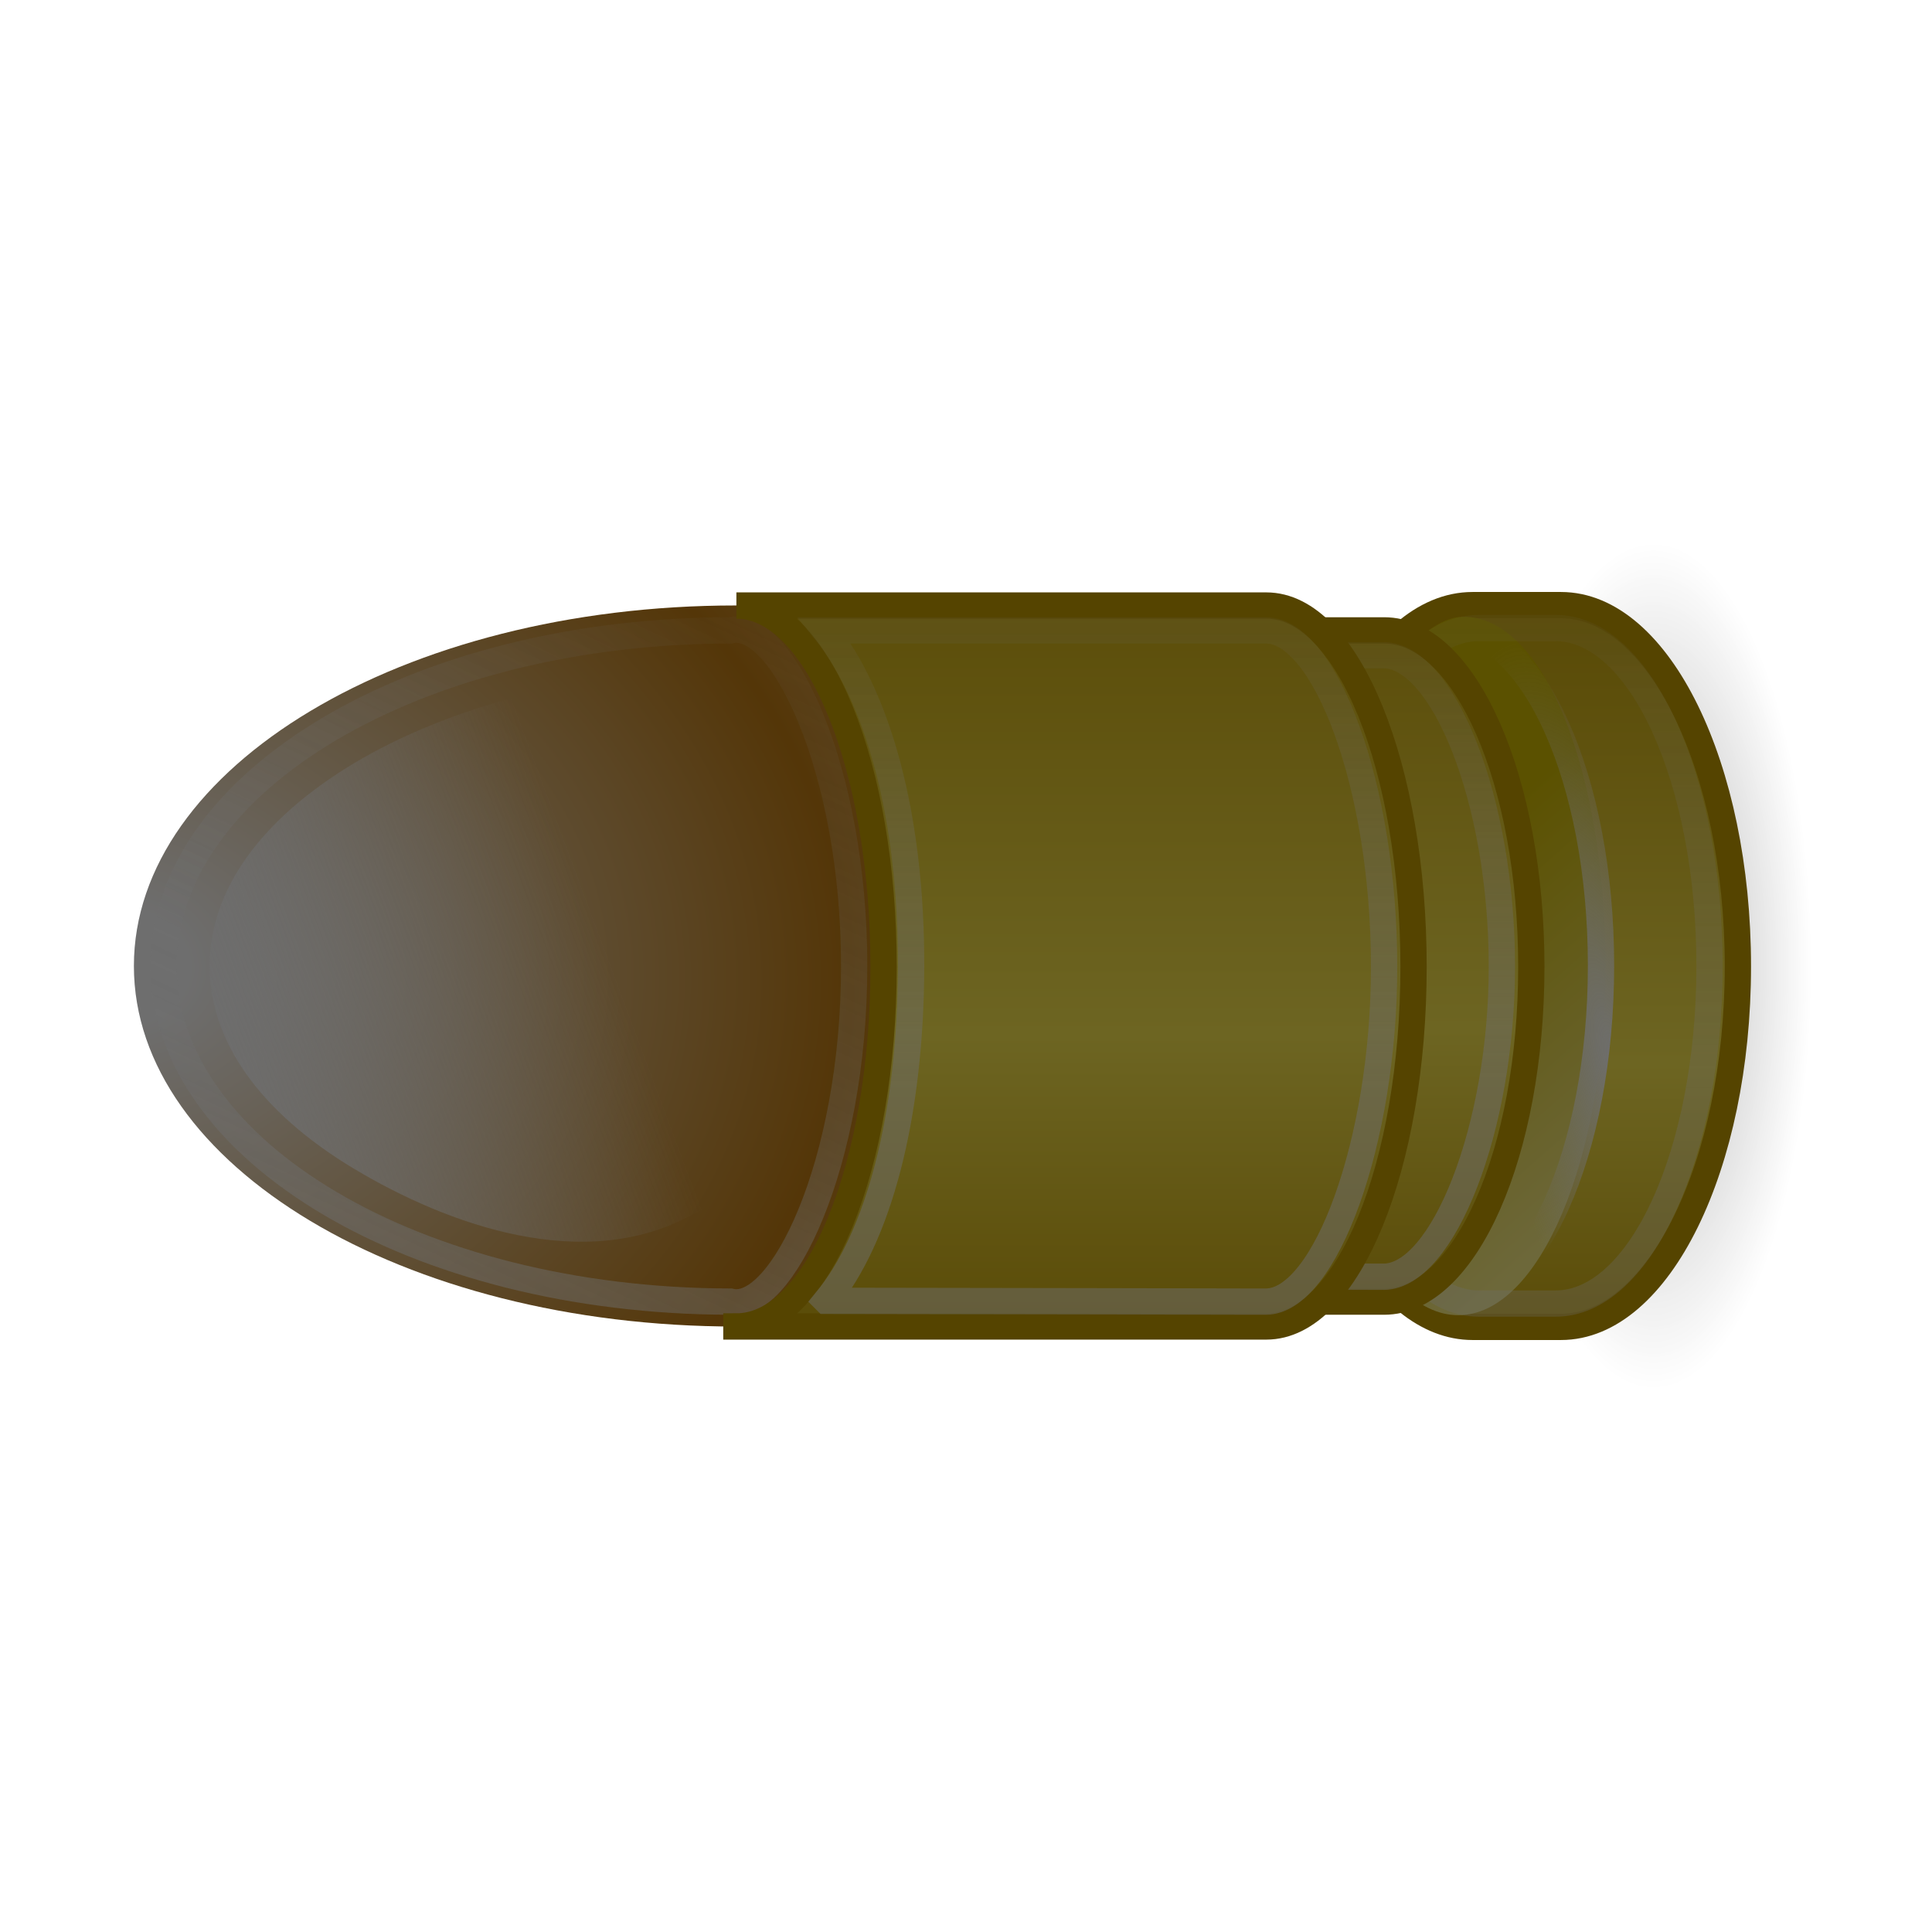 <svg xmlns="http://www.w3.org/2000/svg" xmlns:xlink="http://www.w3.org/1999/xlink" width="800" height="800" version="1.0"><defs><linearGradient id="e"><stop offset="0" style="stop-color:#3d2602;stop-opacity:1"/><stop offset="1" style="stop-color:#540;stop-opacity:1"/></linearGradient><linearGradient id="d"><stop offset="0" style="stop-color:#6e6e6e;stop-opacity:1"/><stop offset=".073" style="stop-color:#6e6e6e;stop-opacity:1"/><stop offset=".727" style="stop-color:#543608;stop-opacity:1"/><stop offset="1" style="stop-color:#654f2f;stop-opacity:1"/></linearGradient><linearGradient id="b"><stop offset="0" style="stop-color:#540;stop-opacity:1"/><stop offset=".618" style="stop-color:#6d6522;stop-opacity:1"/><stop offset="1" style="stop-color:#540;stop-opacity:1"/></linearGradient><linearGradient id="f"><stop offset="0" style="stop-color:#6e6e6e;stop-opacity:1"/><stop offset="1" style="stop-color:#6e6e6e;stop-opacity:0"/></linearGradient><linearGradient id="i"><stop offset="0" style="stop-color:#000;stop-opacity:1"/><stop offset="1" style="stop-color:#000;stop-opacity:0"/></linearGradient><linearGradient id="a"><stop offset="0" style="stop-color:#fff;stop-opacity:1"/><stop offset="1" style="stop-color:#fff;stop-opacity:0"/></linearGradient><linearGradient id="g"><stop offset="0" style="stop-color:#fff;stop-opacity:1"/><stop offset="1" style="stop-color:#fff;stop-opacity:0"/></linearGradient><linearGradient id="h"><stop offset="0" style="stop-color:#5b5100;stop-opacity:1"/><stop offset="1" style="stop-color:#6d683a;stop-opacity:1"/></linearGradient><linearGradient id="c"><stop offset="0" style="stop-color:#fff;stop-opacity:1"/><stop offset="1" style="stop-color:#fff;stop-opacity:0"/></linearGradient><linearGradient xlink:href="#b" id="l" x1="43.3" x2="5.254" y1="11.686" y2="11.686" gradientTransform="matrix(0 -9.655 12.189 0 457.544 631.35)" gradientUnits="userSpaceOnUse"/><linearGradient xlink:href="#h" id="m" x1="26.965" x2="15.96" y1="10.081" y2="20.609" gradientTransform="matrix(0 -9.329 10.159 0 476.847 623.879)" gradientUnits="userSpaceOnUse"/><linearGradient xlink:href="#f" id="n" x1="18.247" x2="46.328" y1="16.375" y2="16.375" gradientTransform="matrix(0 -9.655 12.189 0 457.544 631.35)" gradientUnits="userSpaceOnUse"/><linearGradient xlink:href="#f" id="q" x1="16.205" x2="21" y1="1003.106" y2="1018.362" gradientTransform="matrix(0 -10.294 12.191 0 -12164.876 605.881)" gradientUnits="userSpaceOnUse"/><linearGradient xlink:href="#f" id="r" x1="10.895" x2="38.514" y1="8.662" y2="23.963" gradientTransform="matrix(0 -10.284 12.181 0 91.88 646.813)" gradientUnits="userSpaceOnUse"/><linearGradient xlink:href="#b" id="s" x1="45.631" x2="6.123" y1="17.86" y2="17.86" gradientTransform="matrix(0 -9.575 12.181 0 92.102 629.31)" gradientUnits="userSpaceOnUse"/><linearGradient xlink:href="#f" id="t" x1="18.87" x2="42.269" y1="39.25" y2="39.25" gradientTransform="matrix(0 -9.522 12.244 0 89.354 628.53)" gradientUnits="userSpaceOnUse"/><linearGradient xlink:href="#b" id="u" x1="45.631" x2="6.123" y1="17.86" y2="17.86" gradientTransform="matrix(0 -10.284 12.181 0 92.102 646.81)" gradientUnits="userSpaceOnUse"/><linearGradient xlink:href="#f" id="v" x1="18.87" x2="42.269" y1="39.25" y2="39.25" gradientTransform="matrix(0 -10.284 12.23 0 90.131 646.81)" gradientUnits="userSpaceOnUse"/><radialGradient xlink:href="#i" id="j" cx="24" cy="18.468" r="14" fx="24" fy="18.468" gradientTransform="matrix(0 -12.503 4.664 0 598.59 700)" gradientUnits="userSpaceOnUse"/><radialGradient xlink:href="#i" id="k" cx="24" cy="18.468" r="14" fx="24" fy="18.468" gradientTransform="matrix(0 -9.655 3.702 0 508.04 631.35)" gradientUnits="userSpaceOnUse"/><radialGradient xlink:href="#f" id="o" cx="18.034" cy="27.858" r="15.447" fx="18.034" fy="27.858" gradientTransform="matrix(-2.73 -11.37 3.304 -.496 626.244 660.596)" gradientUnits="userSpaceOnUse"/><radialGradient xlink:href="#d" id="p" cx="16.686" cy="13.116" r="17.012" fx="16.686" fy="13.116" gradientTransform="matrix(23.867 5.4 -6.074 19.141 -271.062 58.835)" gradientUnits="userSpaceOnUse"/></defs><path d="M619.449 410.156c1.187 71.029 14.701 132.315 33.894 164.844h62.767C736.227 540.91 750 475.37 750 400s-13.78-140.91-33.89-175h-62.767c-20.124 34.09-33.894 99.63-33.894 175 0 3.45-.055 6.75 0 10.156z" style="opacity:.55;fill:url(#j);stroke-width:13.273;filter:url(#filter305)"/><path d="M524.595 407.824c.935 54.777 11.666 102.04 26.903 127.127h49.82c15.968-26.329 26.903-76.835 26.903-134.951 0-58.133-10.935-108.62-26.902-134.968h-49.821C535.53 291.38 524.595 341.867 524.595 400c0 2.654-.044 5.198 0 7.825z" style="opacity:.55;fill:url(#k);stroke-width:13.273;filter:url(#filter309)"/><path d="M536.897 415.23c3.747 75.333 35.012 134.2 72.86 134.2h36.621c40.376 0 73.242-66.78 73.242-149.278 0-82.498-32.865-149.58-73.242-149.58h-36.62c-40.376 0-72.86 67.082-72.86 149.58 0 5.157-.252 10.057-.022 15.08z" style="fill:url(#l);stroke:#540;stroke-width:10.884;stroke-linecap:round;filter:url(#filter313)"/><path d="M605.991 255.393c33.646 0 58.802 64.78 58.802 144.607 0 79.81-27.306 144.59-60.956 144.59-33.645 0-60.955-64.78-60.955-144.59 0-79.827 36.983-144.607 63.11-144.607z" style="fill:url(#m);stroke-width:13.273;filter:url(#filter317)"/><path d="M548.977 414.165c3.273 70.508 30.445 125.606 63.369 125.606h31.847c35.113 0 63.697-62.504 63.697-139.771 0-77.163-28.586-139.948-63.697-139.948h-31.847c-35.117 0-63.369 62.707-63.369 139.948 0 4.88-.218 9.465 0 14.166z" style="opacity:.55;fill:none;stroke:url(#n);stroke-width:10.884;stroke-linecap:round;filter:url(#filter321)"/><path d="M599.868 259.901c34.836 0 63.081 62.651 63.081 139.935 0 77.285-28.24 139.935-63.08 139.935s-62.994-62.65-62.994-139.935c0-77.284 28.154-139.935 62.993-139.935z" style="fill:none;stroke:url(#o);stroke-width:10.884;stroke-linecap:round;filter:url(#filter325)"/><path d="M304.771 250.71c137.499 0 249.16 66.882 249.16 149.29 0 82.407-111.661 149.288-249.16 149.288-137.669 0-249.329-66.881-249.329-149.288 0-82.408 111.66-149.29 249.244-149.29z" style="fill:url(#p);stroke:url(#rg2-9);stroke-width:10.884;stroke-linecap:round;filter:url(#filter329)"/><path d="M86.783 400c.002 31.14 20.919 60.612 59.816 83.96 38.967 23.349 95.45 43.639 140.04 18.98 74.288-35.618-38.77-150.172 18.064-225.828-62.793 0-119.136 15.575-158.103 38.925-38.897 23.348-59.816 52.82-59.816 83.962z" style="fill:url(#q);stroke-width:13.273;filter:url(#filter333)"/><path d="M67.733 400c0 76.638 104.95 138.793 234.682 138.97 20.8 5.148 51.276-56.618 51.276-138.97 0-82.354-30.477-144.118-51.276-138.971-129.68.122-234.682 62.32-234.682 138.971z" style="opacity:.71;fill:none;stroke:url(#r);stroke-width:10.884;stroke-linecap:round;filter:url(#filter337)"/><path d="M402.454 538.97h170.678c33.685 0 60.955-61.805 60.955-138.671 0-76.867-27.27-139.271-60.955-139.271H402.454c33.718 0 60.955 62.328 60.956 139.27 0 76.943-27.241 138.673-60.956 138.673z" style="fill:url(#s);stroke:#540;stroke-width:10.884;stroke-linecap:round;filter:url(#filter341)"/><path d="M439.571 528.377c90.332.1 132.734.292 133.305.292 24.486 0 49.018-61.17 49.018-128.377 0-69.428-24.533-128.972-49.018-128.972-.432 0-44.071-.007-133.848 0 21.667 24.789 35.982 70.534 35.81 128.972-.165 57.633-13.585 103.805-35.267 128.08z" style="opacity:.71;fill:none;stroke:url(#t);stroke-width:10.884;stroke-linecap:round;filter:url(#filter345)"/><path d="M304.924 549.262h219.44c33.686 0 60.955-66.382 60.955-148.941s-27.266-149.584-60.954-149.584h-219.44c33.717 0 60.952 66.944 60.953 149.584 0 82.64-27.24 148.94-60.954 148.94z" style="fill:url(#u);stroke:#540;stroke-width:10.884;stroke-linecap:round;filter:url(#filter349)"/><path d="M342.04 538.647c84.552.102 165.327.292 176.23.32h5.893c24.458 0 48.965-66.063 48.965-138.646 0-74.982-24.504-139.29-48.965-139.29-.431 0-92.987-.007-182.666 0 21.645 26.772 35.944 76.177 35.775 139.29-.166 62.234-13.572 112.109-35.232 138.325z" style="opacity:.71;fill:none;stroke:url(#v);stroke-width:10.884;stroke-linecap:round;filter:url(#filter353)"/></svg>